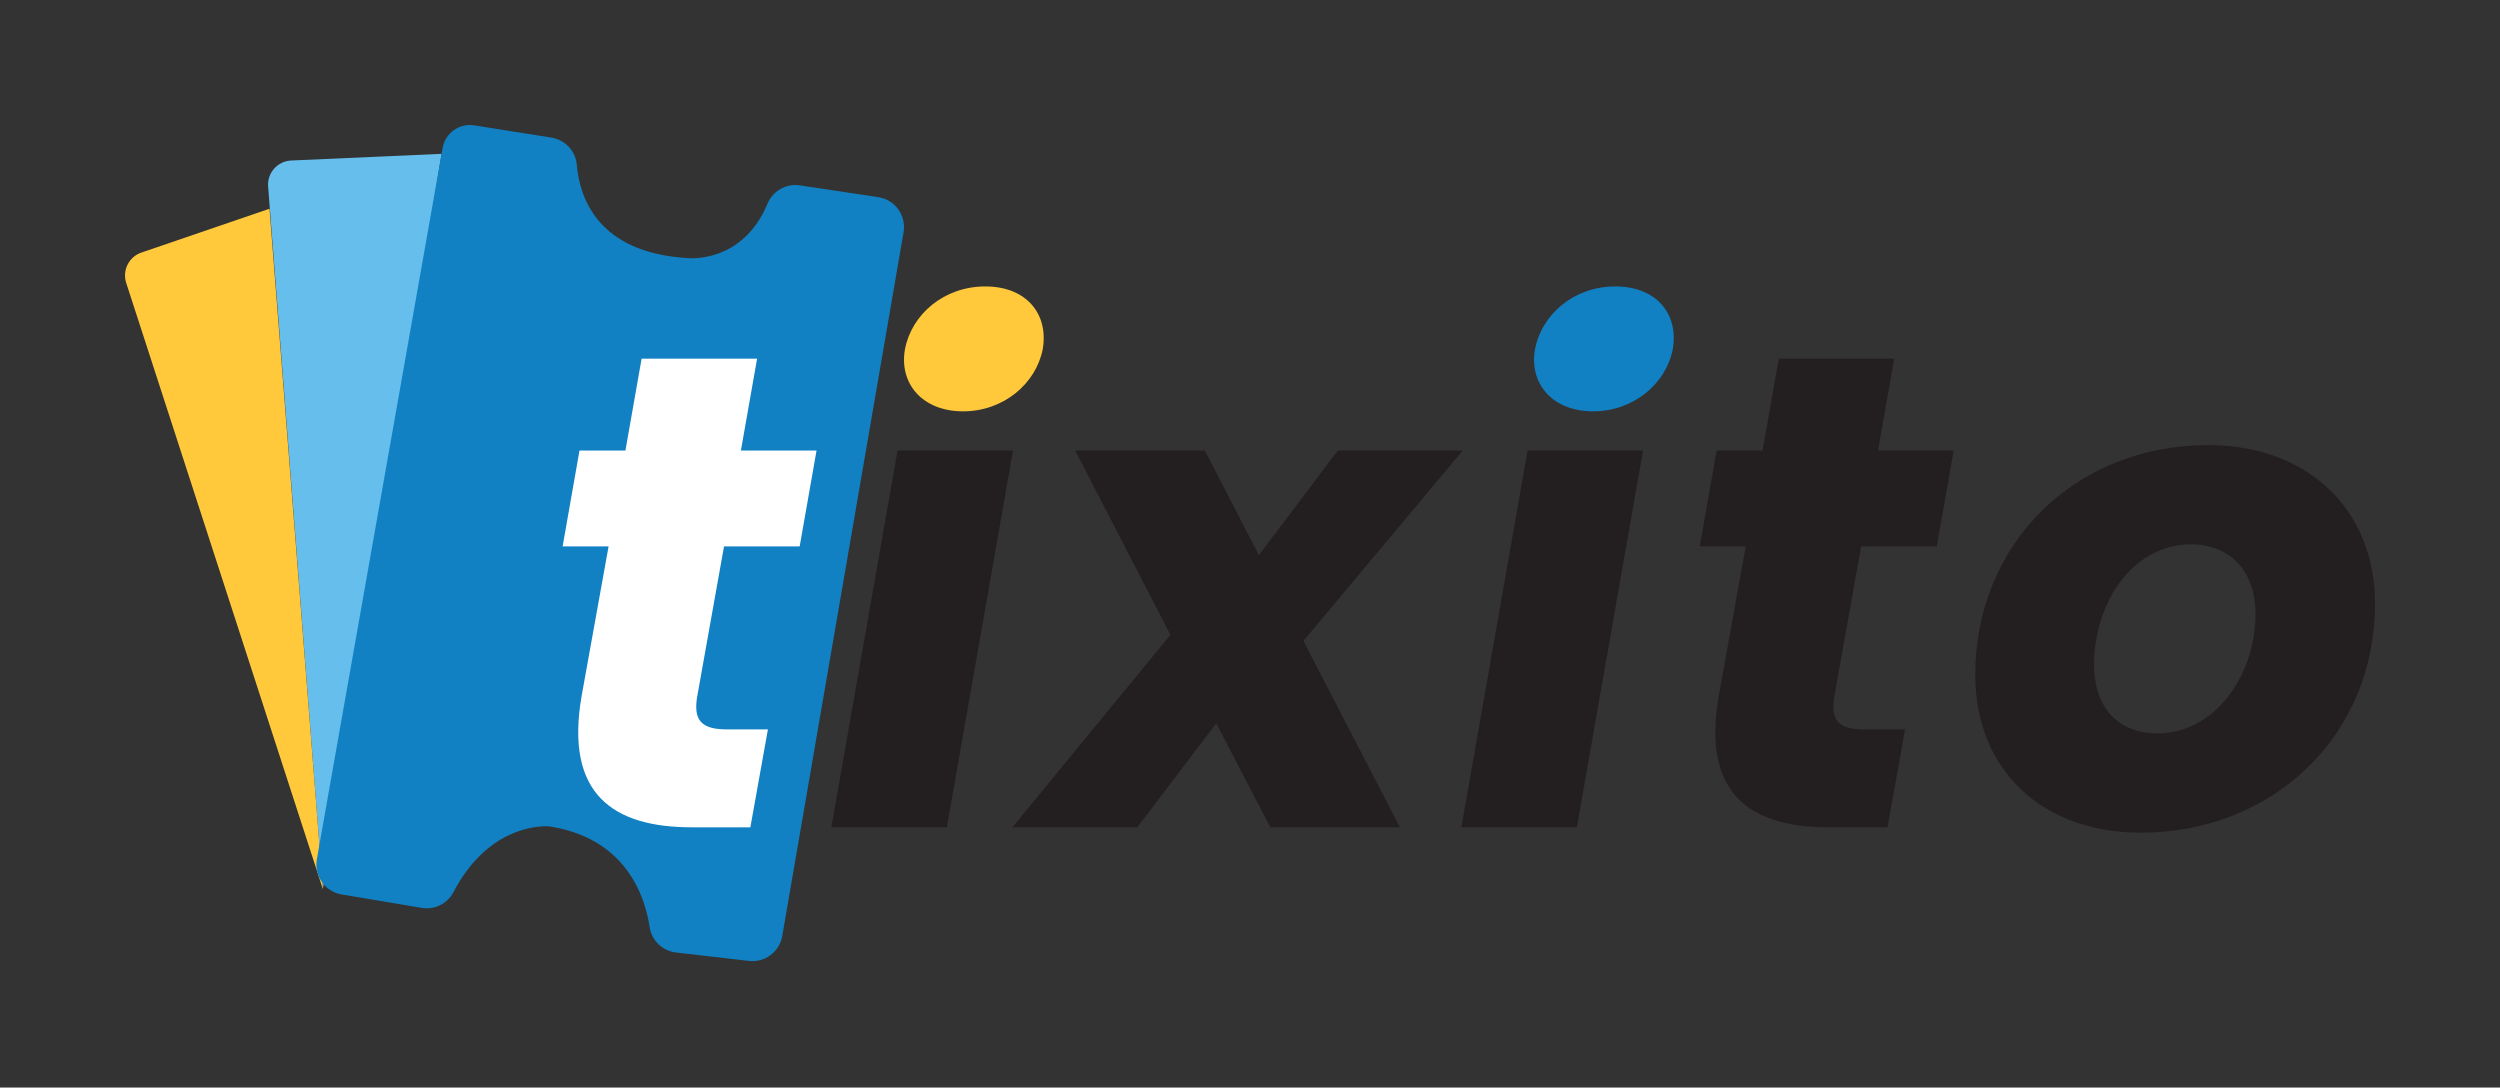<svg width="200" height="87" viewBox="0 0 200 87" fill="none" xmlns="http://www.w3.org/2000/svg">
    <rect x="0" y="0" width="200" height="87" fill="#333333" stroke="none"/>
    <path d="M71.804 36.04H81.043L75.748 66.184H66.51L71.804 36.04Z" fill="#231F20"/>
    <path d="M72.397 27.938C72.938 25.129 75.529 22.915 78.826 22.915C82.122 22.915 83.904 25.129 83.418 27.938C82.876 30.694 80.285 32.907 77.044 32.907C73.802 32.907 71.911 30.694 72.397 27.938Z" fill="#FFC93B"/>
    <path d="M97.302 57.864L90.983 66.184H80.991L93.632 50.788L86.014 36.04H96.387L100.708 44.411L107.027 36.04H117.02L104.272 51.275L111.996 66.184H101.624L97.302 57.864Z" fill="#231F20"/>
    <path d="M122.205 36.04H131.443L126.149 66.184H116.911L122.205 36.04Z" fill="#231F20"/>
    <path d="M122.801 27.938C123.342 25.129 125.933 22.915 129.229 22.915C132.526 22.915 134.308 25.129 133.821 27.938C133.28 30.694 130.689 32.907 127.447 32.907C124.206 32.907 122.314 30.694 122.801 27.938Z" fill="#1181C4"/>
    <path d="M135.98 43.712L137.331 36.04H141.004L142.3 28.693H151.538L150.242 36.04H156.294L154.944 43.712H148.892L146.73 55.812C146.46 57.594 147.056 58.351 149.108 58.351H152.405L151 66.184H146.301C140.034 66.184 136.145 63.539 137.495 55.705L139.657 43.712H135.98Z" fill="#231F20"/>
    <path d="M171.256 66.616C163.367 66.616 158.021 61.593 158.021 53.975C158.021 43.548 165.961 35.608 176.659 35.608C184.547 35.608 190.003 40.686 190.003 48.304C190.003 58.838 181.847 66.616 171.258 66.616H171.256ZM172.551 58.676C177.304 58.676 180.439 53.869 180.439 49.167C180.439 45.385 178.116 43.548 175.306 43.548C170.498 43.548 167.527 48.355 167.527 53.163C167.527 56.837 169.689 58.673 172.551 58.673V58.676Z" fill="#231F20"/>
    <path d="M35.326 12.306L23.292 12.841C22.212 12.89 21.38 13.815 21.447 14.894L25.828 71.133L35.326 12.306Z" fill="#65BEEB"/>
    <path d="M21.559 16.699L11.31 20.206C10.322 20.543 9.781 21.605 10.086 22.601L25.831 71.133L21.559 16.699Z" fill="#FFC93B"/>
    <path d="M64.002 14.831L70.258 15.772C71.603 15.974 72.515 17.24 72.285 18.579L62.58 74.879C62.361 76.145 61.193 77.021 59.914 76.874L54.087 76.2C53.011 76.076 52.136 75.25 51.974 74.179C51.589 71.626 50.054 67.137 44.106 66.136C43.985 66.115 43.864 66.104 43.743 66.101C42.779 66.087 38.898 66.354 36.273 71.375C35.789 72.299 34.761 72.803 33.734 72.63L27.331 71.556C26.004 71.335 25.111 70.071 25.347 68.747L35.409 11.837C35.619 10.642 36.748 9.839 37.945 10.029L44.109 11.008C45.203 11.18 46.05 12.076 46.142 13.178C46.358 15.761 47.78 20.186 54.922 20.643C54.922 20.643 59.359 21.196 61.406 16.288C61.832 15.265 62.903 14.667 63.997 14.831H64.002Z" fill="#1181C4"/>
    <path d="M45.01 43.712L46.36 36.04H50.034L51.329 28.693H60.568L59.272 36.04H65.324L63.974 43.712H57.922L55.76 55.812C55.489 57.594 56.085 58.351 58.138 58.351H61.434L60.029 66.184H55.331C49.064 66.184 45.174 63.539 46.525 55.705L48.687 43.712H45.01Z" fill="white"/>
</svg>
    